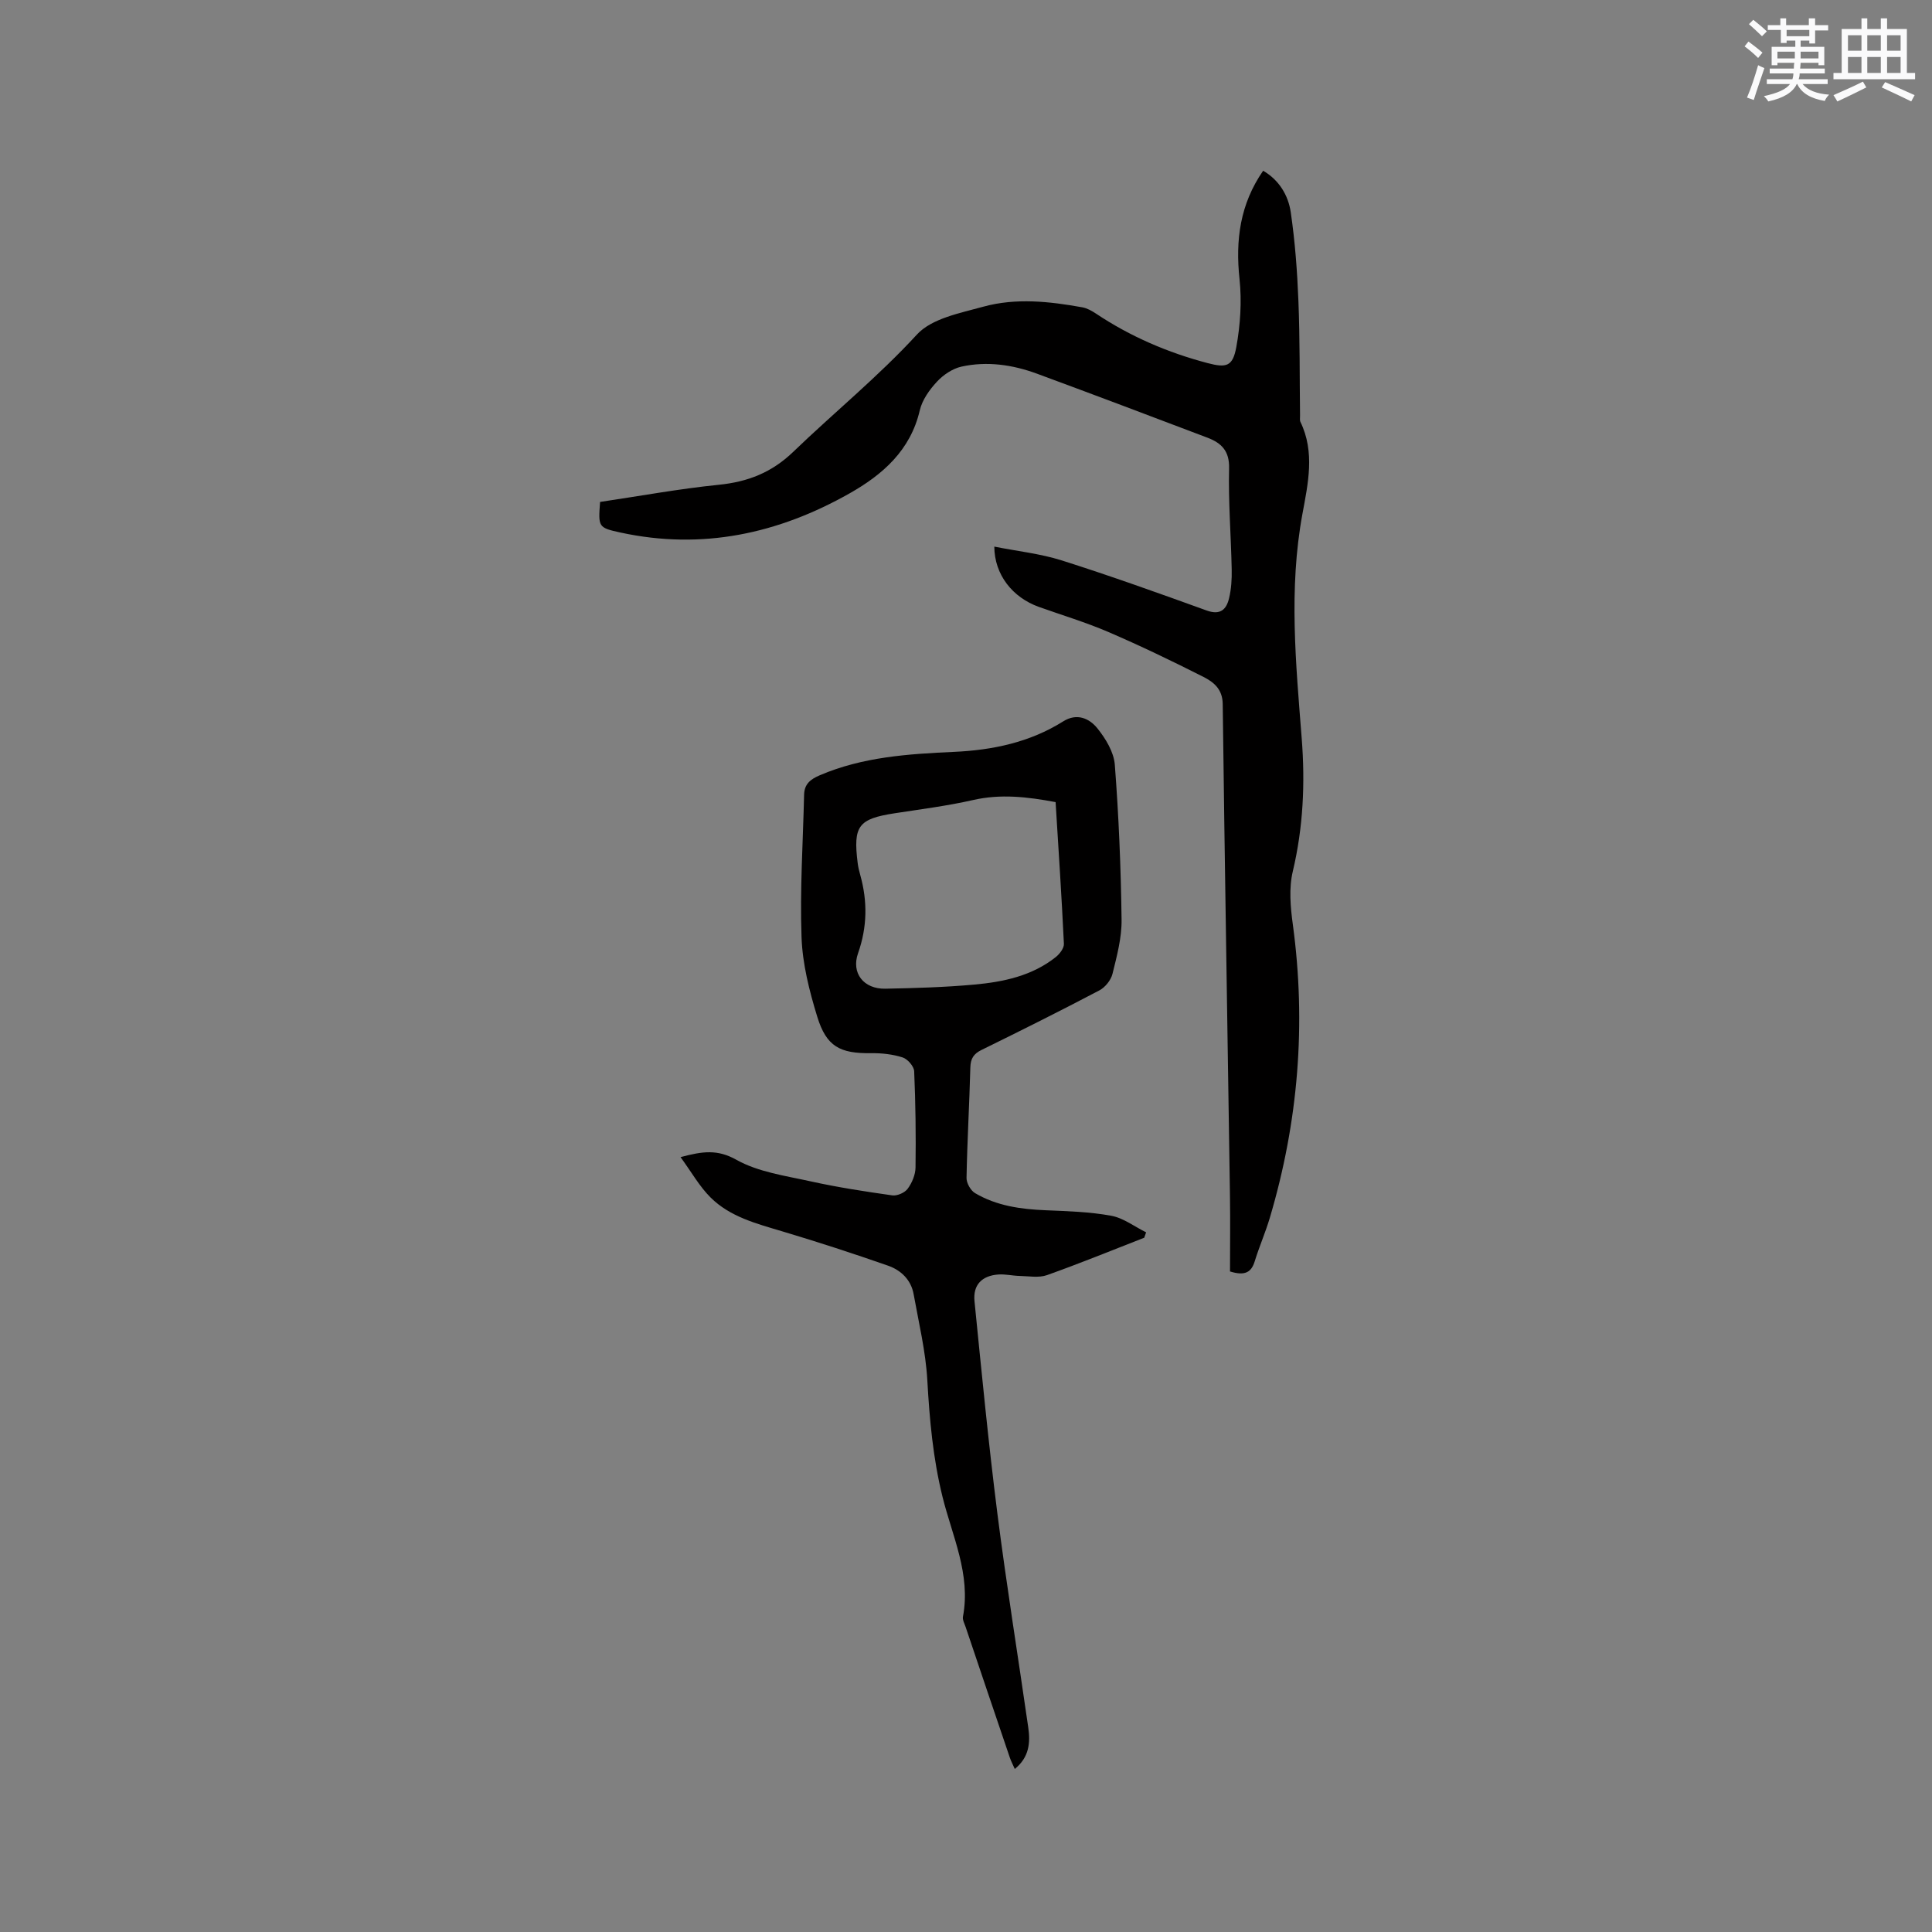 <svg enable-background="new 0 0 400 400" viewBox="0 0 400 400" xmlns="http://www.w3.org/2000/svg"><rect x="0" y="0" width="400" height="400" fill="#808080" stroke="none"/><path d="m124.24 103.92c8.24-1.22 16.37-2.72 24.57-3.55 6.03-.61 10.97-2.53 15.44-6.84 8.46-8.15 17.58-15.55 25.58-24.26 3.07-3.35 8.96-4.45 13.78-5.78 6.74-1.85 13.67-1.09 20.49.14.99.18 1.97.74 2.83 1.31 7.12 4.75 14.87 8.07 23.11 10.24 3.92 1.03 5.19.66 5.92-3.3.84-4.6 1.16-9.46.67-14.09-.87-8.08.11-15.54 4.89-22.44 3.28 1.91 5.2 5.05 5.72 8.61.88 6.05 1.34 12.18 1.58 18.29.32 7.94.24 15.89.34 23.84.01.42-.09.91.08 1.26 3.04 6.27 1.57 12.77.42 19.02-2.88 15.56-1.36 31.04-.15 46.57.72 9.23.31 18.36-1.85 27.47-.83 3.48-.49 7.39.01 11.02 2.79 20.59 1.14 40.8-4.76 60.68-.9 3.04-2.19 5.96-3.12 8.99-.69 2.26-1.96 3.13-5.13 2.14 0-5.03.07-10.39-.01-15.74-.5-33.92-1.08-67.84-1.5-101.76-.04-3.07-1.88-4.52-3.96-5.58-6.5-3.29-13.08-6.46-19.78-9.34-4.66-2-9.55-3.46-14.33-5.17-5.46-1.96-9.19-6.67-9.22-12.48 4.77.95 9.51 1.45 13.97 2.86 10.08 3.2 20.05 6.77 30 10.37 2.83 1.02 4.08-.22 4.63-2.52.47-1.93.59-3.98.55-5.97-.14-6.99-.71-13.99-.54-20.96.09-3.63-1.63-5.24-4.45-6.32-11.76-4.46-23.52-8.91-35.32-13.26-5.05-1.86-10.33-2.63-15.62-1.47-1.86.41-3.78 1.7-5.1 3.13-1.55 1.67-3.05 3.77-3.55 5.93-1.93 8.3-7.71 13.33-14.54 17.19-14.77 8.36-30.53 11.77-47.41 8.11-4.65-1.01-4.62-1.14-4.24-6.34z" fill="#010000"/><path d="m236.9 256.26c-6.7 2.61-13.36 5.33-20.13 7.74-1.69.6-3.75.21-5.64.17-1.48-.03-2.96-.4-4.42-.3-3.43.24-5.29 2.16-4.95 5.54 1.47 14.64 2.88 29.3 4.73 43.89 1.88 14.82 4.28 29.57 6.4 44.36.45 3.13.22 6.14-2.79 8.59-.39-.9-.77-1.6-1.02-2.34-3.07-9.02-6.12-18.04-9.16-27.07-.24-.7-.67-1.48-.55-2.13 1.66-8.79-2.22-16.68-4.23-24.8-1.98-8-2.69-16.01-3.15-24.18-.34-5.96-1.77-11.86-2.83-17.77-.53-2.98-2.61-4.97-5.28-5.91-7.27-2.54-14.6-4.93-21.98-7.13-5.31-1.59-10.73-2.98-14.77-6.98-2.31-2.29-3.96-5.26-6.23-8.37 4.63-1.24 7.66-1.63 11.56.55 4.54 2.55 10.16 3.31 15.39 4.47 5.57 1.23 11.23 2.1 16.89 2.9 1.01.14 2.59-.55 3.19-1.38.9-1.22 1.6-2.9 1.62-4.4.09-6.64.01-13.29-.28-19.92-.05-1.03-1.36-2.53-2.39-2.86-2.06-.66-4.33-.91-6.51-.88-6.47.08-9.27-1.35-11.18-7.59-1.63-5.32-3.05-10.91-3.24-16.43-.35-9.81.3-19.65.53-29.48.05-2.19 1.26-3.2 3.27-4.05 8.88-3.79 18.27-4.4 27.7-4.83 8.07-.36 15.75-1.97 22.68-6.32 2.84-1.79 5.42-.61 7.07 1.44 1.72 2.14 3.41 4.92 3.61 7.54.82 10.67 1.26 21.37 1.4 32.07.05 3.74-.97 7.54-1.88 11.22-.32 1.31-1.52 2.8-2.72 3.43-8.06 4.24-16.21 8.31-24.38 12.32-1.65.81-2.28 1.79-2.33 3.63-.2 7.63-.65 15.25-.79 22.88-.02 1.06.85 2.6 1.76 3.14 4.48 2.65 9.5 3.34 14.64 3.55 4.53.19 9.12.32 13.56 1.14 2.53.46 4.82 2.25 7.22 3.43-.13.39-.26.75-.39 1.12zm-18.35-90.19c-5.94-1.12-11.41-1.72-17.05-.44-5.36 1.22-10.84 1.91-16.28 2.75-7.5 1.16-8.61 2.6-7.65 10.28.1.84.3 1.67.53 2.48 1.53 5.46 1.46 10.8-.45 16.22-1.45 4.11 1.16 7.43 5.65 7.34 6.14-.12 12.29-.3 18.4-.85 6.03-.55 11.98-1.79 16.9-5.71.8-.64 1.71-1.84 1.67-2.73-.46-9.73-1.11-19.45-1.72-29.34z" fill="#010000"/><g fill="#fafafb"><path d="m361.2 9.6.8-1c.9.7 1.9 1.4 2.9 2.3l-.9 1.1c-1-1-2-1.8-2.8-2.4zm.5 10.6c.9-2.1 1.6-4.3 2.3-6.7.4.2.8.4 1.3.6-.7 2.1-1.5 4.3-2.2 6.6zm.4-15.2.9-.9c1 .8 2 1.6 2.8 2.4l-1 1c-.9-.9-1.8-1.7-2.7-2.5zm12.5-1.2h1.2v1.4h2.7v1.1h-2.7v2.7h-1.2v-.6h-1.8v1.3h4.9v3.8h-1.2v-.5h-3.7c0 .4-.1.9-.1 1.2h5.1v1h-5.2c0 .5-.1.9-.2 1.2h6v1h-5.2c1.1 1.3 2.9 2 5.5 2.2-.4.4-.7.8-.9 1.3-2.9-.5-4.8-1.6-5.7-3.5h-.1c-.8 1.7-2.7 2.9-5.9 3.6-.2-.4-.6-.8-.9-1.1 2.8-.6 4.6-1.4 5.4-2.5h-4.8v-1h5.3c.1-.3.2-.7.2-1.2h-4.9v-1h5c0-.4 0-.8.1-1.2h-3.5v.5h-1.2v-3.8h4.9v-1.3h-1.8v.5h-1.2v-2.7h-2.7v-1h2.6v-1.4h1.2v1.4h4.7v-1.4zm-6.6 8.3h3.6c0-.4 0-.9 0-1.4h-3.6zm1.9-4.6h4.7v-1.3h-4.7zm6.6 3.2h-3.7v1.4h3.7z"/><path d="m385.3 3.8h1.3v2.2h2.8v-2.2h1.3v2.2h4.1v9.1h1.7v1.3h-16.9v-1.3h1.7v-9.1h4.1v-2.2zm.4 13.1.7 1.2c-1.8.9-3.8 1.9-6 2.9-.2-.4-.5-.8-.8-1.3 2.3-1 4.3-1.9 6.1-2.8zm-3.1-6.4h2.8v-3.2h-2.8zm0 4.6h2.8v-3.3h-2.8zm4-4.6h2.8v-3.2h-2.8zm0 4.6h2.8v-3.3h-2.8zm3.7 1.9c2.1.9 4.1 1.8 6.1 2.7l-.7 1.3c-2.2-1.1-4.2-2-6.1-2.9zm3.2-9.7h-2.8v3.2h2.8zm-2.8 7.8h2.8v-3.3h-2.8z"/></g></svg>